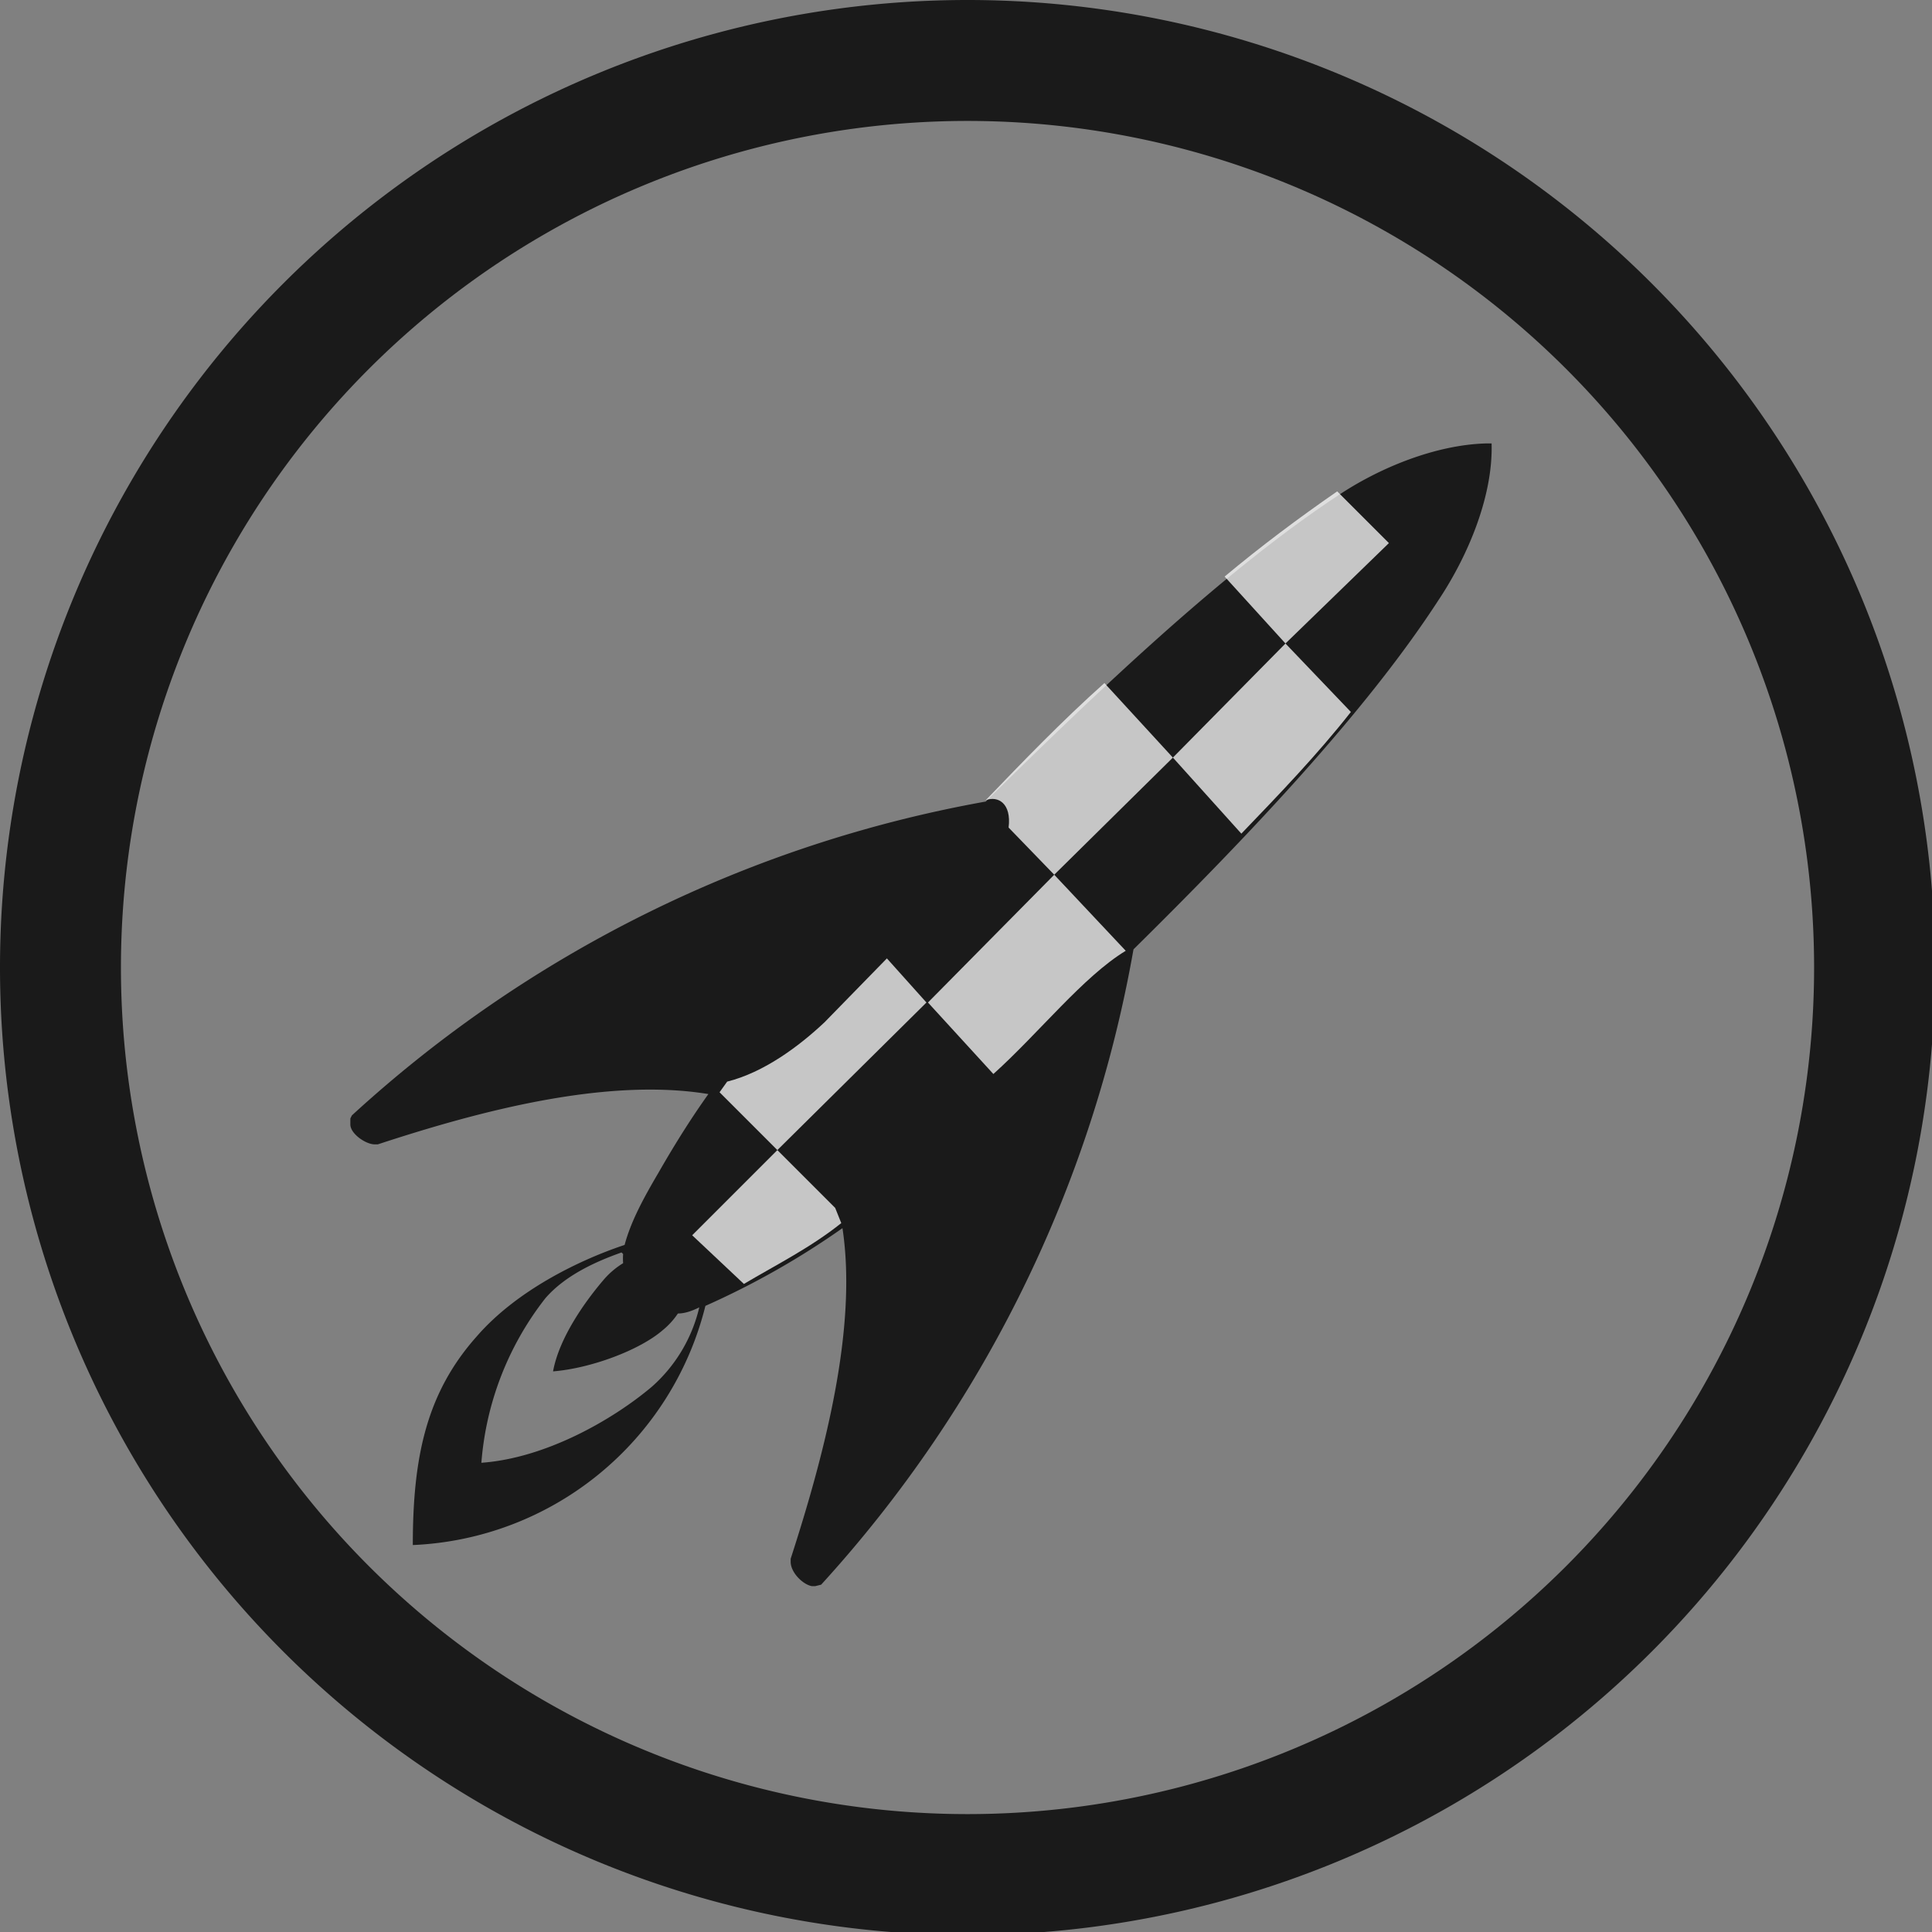 <?xml version="1.0" encoding="UTF-8" standalone="no"?>
<svg
   xmlns:dc="http://purl.org/dc/elements/1.1/"
   xmlns:cc="http://creativecommons.org/ns#"
   xmlns:rdf="http://www.w3.org/1999/02/22-rdf-syntax-ns#"
   xmlns:svg="http://www.w3.org/2000/svg"
   xmlns="http://www.w3.org/2000/svg"
   xmlns:sodipodi="http://sodipodi.sourceforge.net/DTD/sodipodi-0.dtd"
   xmlns:inkscape="http://www.inkscape.org/namespaces/inkscape"
   width="48"
   height="48"
   viewBox="0 0 12.7 12.7"
   version="1.1"
   id="svg4"
   sodipodi:docname="preferences-desktop-launch-feedback.svg"
   inkscape:version="0.92.5 (2060ec1f9f, 2020-04-08)">
  <rect x="0" y="0" width="12.7" height="12.7" fill="#808080" stroke="none"/>
  <defs
     id="defs8">
  <style
     id="current-color-scheme"
     type="text/css">
      .ColorScheme-Highlight {
        color:#1a1a1a;
      }
  </style>
  </defs>
  <path
     class="ColorScheme-Highlight"
     style="fill:currentColor"
     d="M 24 0 A 24 24 0 0 0 0 24 A 24 24 0 0 0 24 48 A 24 24 0 0 0 48 24 A 24 24 0 0 0 24 0 z M 24 3 A 21 21 0 0 1 45 24 A 21 21 0 0 1 24 45 A 21 21 0 0 1 3 24 A 21 21 0 0 1 24 3 z M 36.85 11 C 35.602 11.038 34.203 11.604 33.145 12.322 C 30.348 14.174 27.248 17.124 24.451 19.883 A 31.446 31.446 0 0 0 8.729 27.668 L 8.691 27.744 L 8.691 27.895 C 8.691 28.121 9.07 28.387 9.297 28.387 L 9.371 28.387 C 11.903 27.555 15.04 26.723 17.572 27.139 C 17.194 27.668 16.78 28.31 16.326 29.104 C 15.948 29.746 15.645 30.314 15.494 30.881 C 14.36 31.259 12.811 32.015 11.828 33.148 C 10.581 34.547 10.24 36.134 10.24 38.326 A 7.824 7.824 0 0 0 17.498 32.393 A 20.031 20.031 0 0 0 20.898 30.465 C 21.276 32.959 20.445 36.096 19.613 38.666 L 19.613 38.742 C 19.613 39.007 19.916 39.308 20.143 39.346 L 20.219 39.346 L 20.369 39.309 A 31.446 31.446 0 0 0 28.117 23.549 C 30.914 20.79 33.864 17.689 35.678 14.893 C 36.434 13.759 37.038 12.285 37 11 L 36.85 11 z M 15.418 31.068 L 15.457 31.107 A 1.512 1.512 0 0 0 15.457 31.334 A 2.041 2.041 0 0 0 15.004 31.711 C 14.513 32.278 13.87 33.186 13.719 34.018 C 14.664 33.942 15.873 33.487 16.439 32.996 A 1.89 1.89 0 0 0 16.816 32.582 C 17.005 32.582 17.195 32.505 17.346 32.43 A 3.78 3.78 0 0 1 16.174 34.395 C 15.191 35.226 13.529 36.172 11.941 36.285 A 7.559 7.559 0 0 1 13.529 32.203 C 14.021 31.636 14.775 31.295 15.418 31.068 z "
     transform="scale(0.265)"
     id="path831" />
  <path
     d="m 8.79,3.23 c -0.26,0.18 -0.5,0.36 -0.74,0.56 l 0.4,0.44 0.68,-0.66 z m -0.34,1 -0.74,0.75 0.45,0.5 c 0.25,-0.26 0.5,-0.52 0.72,-0.8 z m -1.19,0.26 c -0.28,0.25 -0.54,0.52 -0.78,0.77 0.08,-0.03 0.17,0.02 0.15,0.18 l 0.3,0.31 0.78,-0.77 z m -0.33,1.26 -0.83,0.84 0.43,0.47 c 0.3,-0.27 0.59,-0.64 0.87,-0.81 z m -1.1,0.55 -0.41,0.42 c -0.17,0.16 -0.4,0.33 -0.64,0.39 l -0.05,0.07 0.38,0.38 0.98,-0.97 z m -0.72,1.26 -0.56,0.56 0.34,0.32 c 0.22,-0.13 0.44,-0.24 0.64,-0.4 l -0.04,-0.1 z"
     id="path4"
     inkscape:connector-curvature="0"
     style="opacity:0.75;fill:#ffffff" />
</svg>
